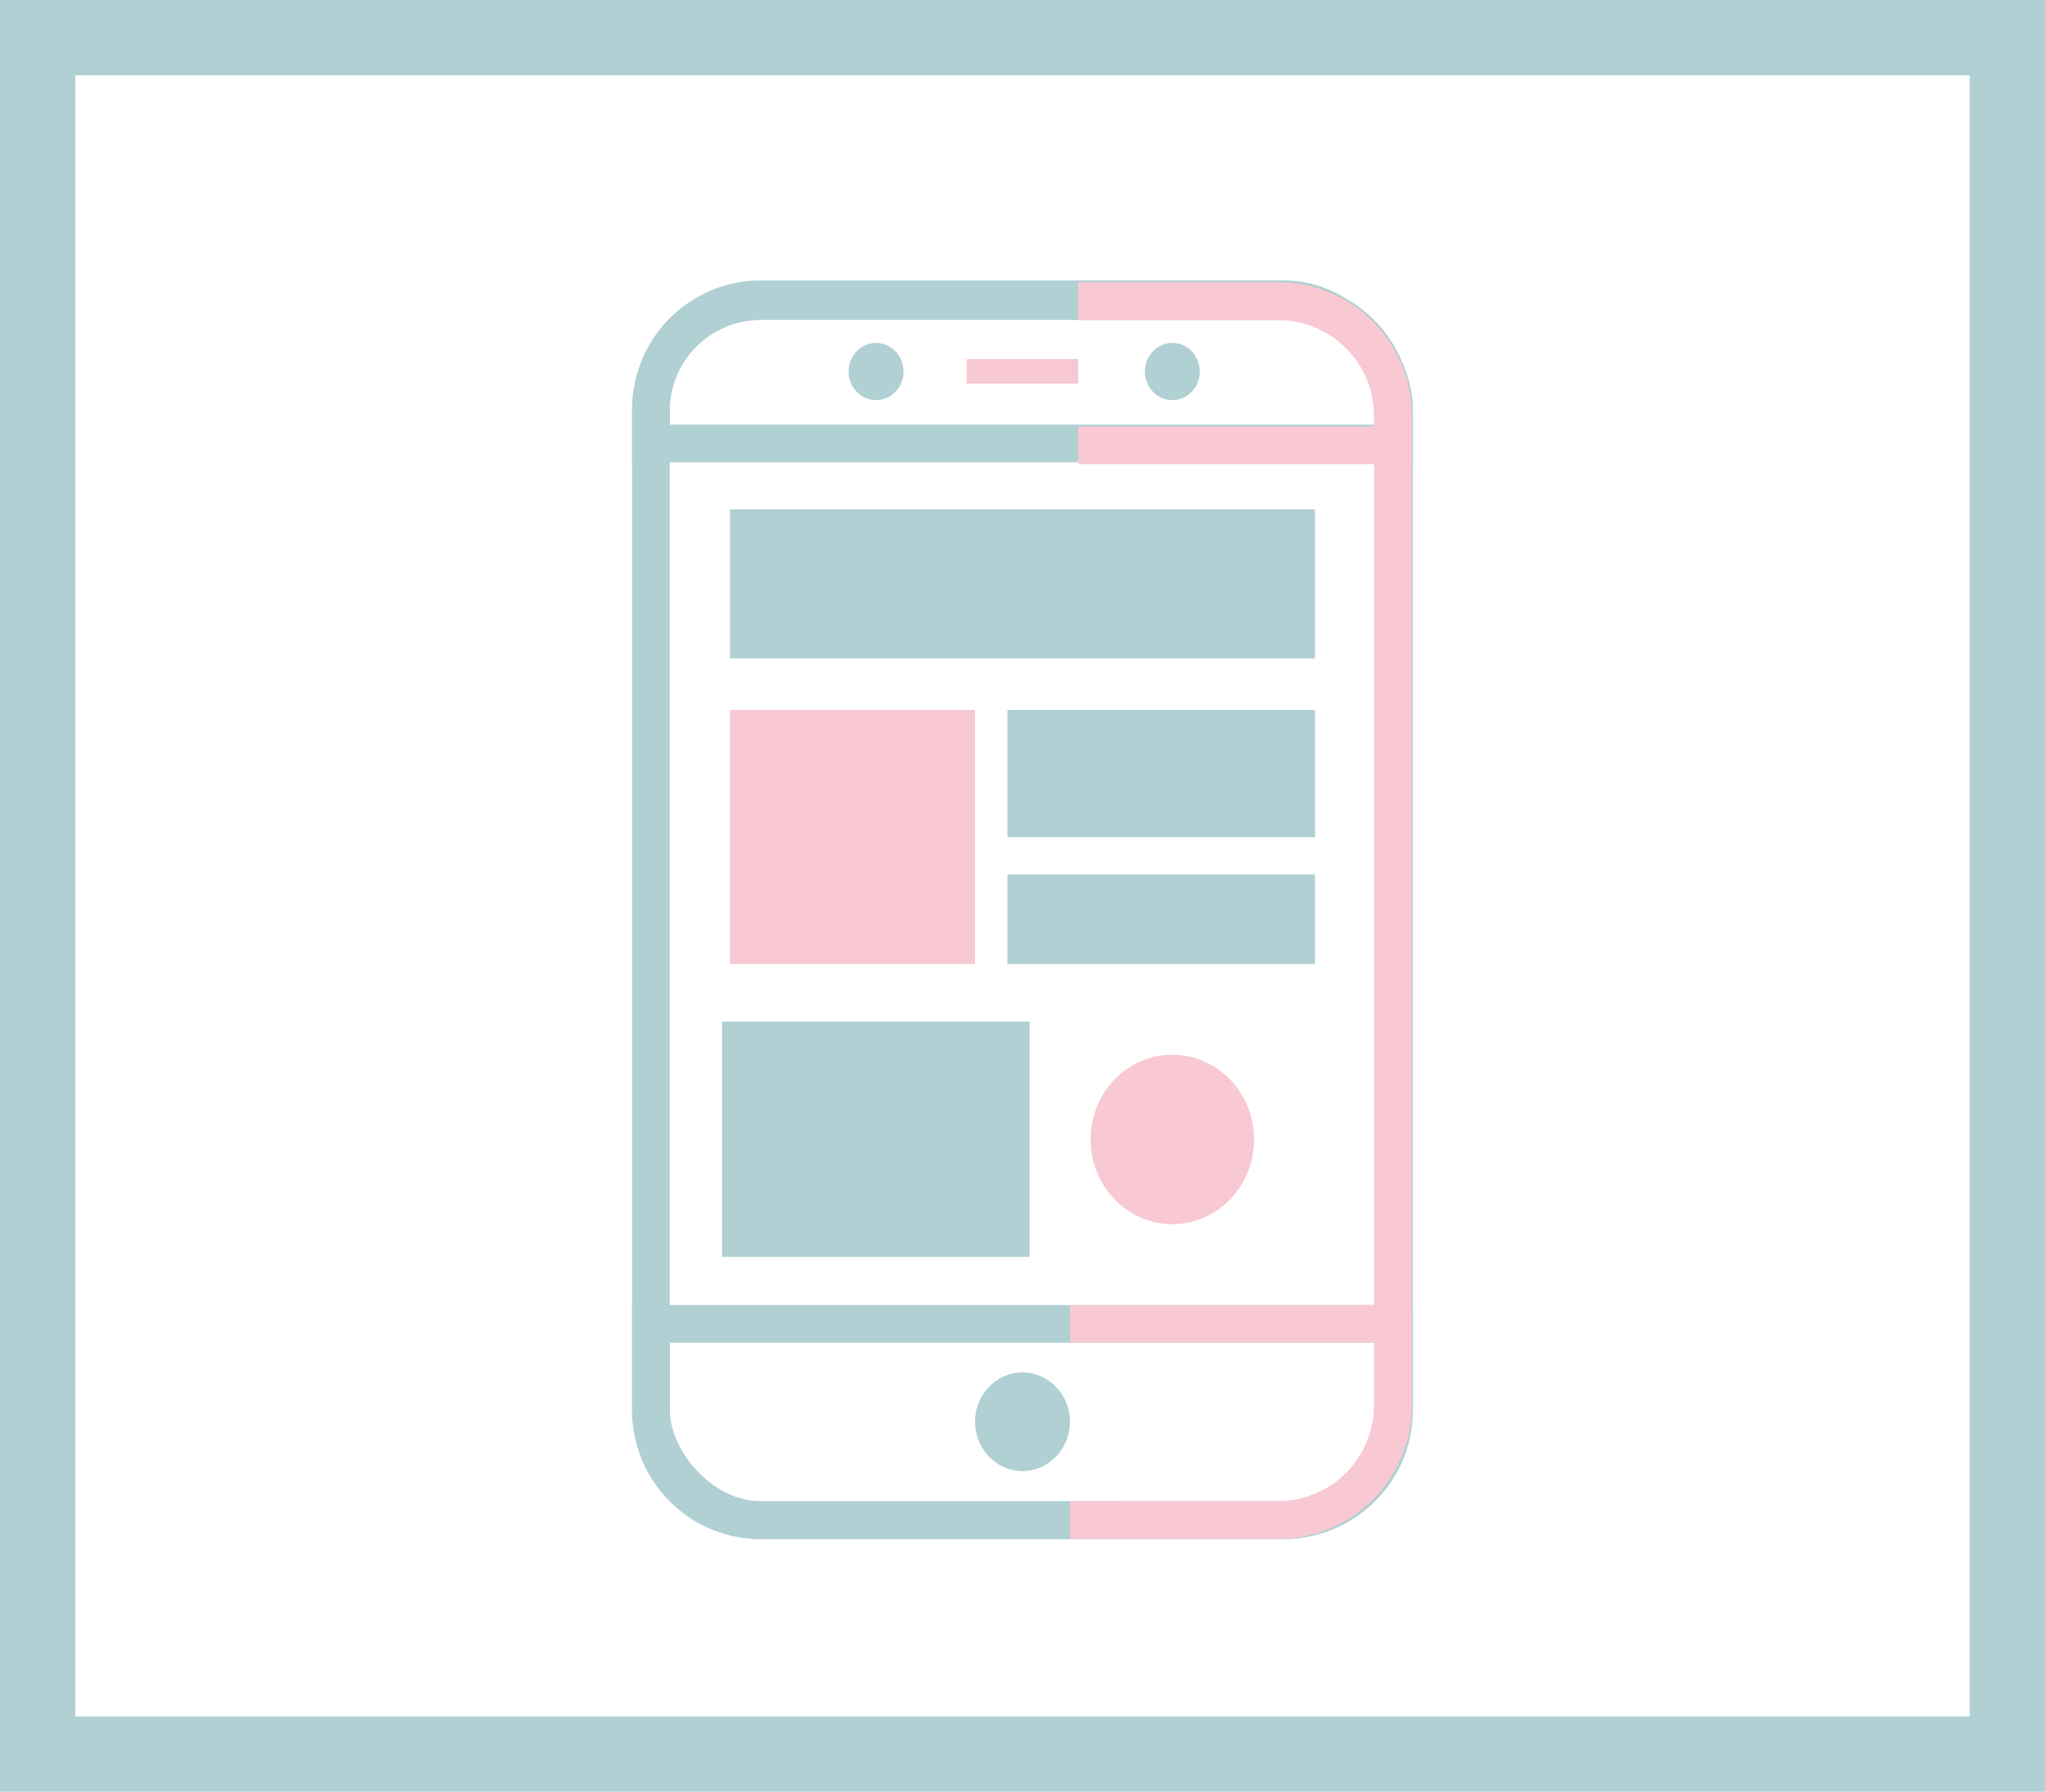 <svg xmlns="http://www.w3.org/2000/svg" viewBox="0 0 54.32 47.6"><defs><style>.cls-1,.cls-2,.cls-6{fill:none;stroke-miterlimit:10;}.cls-1,.cls-2{stroke:#b0d0d3;}.cls-1{stroke-width:2px;}.cls-3{fill:#b0d0d3;}.cls-4{fill:#f7c7d2;}.cls-5{fill:#f8c8d3;}.cls-6{stroke:#f8c8d3;}</style></defs><title>Risorsa 19</title><g id="Livello_2" data-name="Livello 2"><g id="ux"><rect class="cls-1" x="1" y="1" width="52.32" height="45.6"/><rect class="cls-2" x="17.29" y="7.95" width="19.74" height="32.43" rx="2.92"/><path class="cls-2" d="M17.29,35.17H37a0,0,0,0,1,0,0v2.3a2.92,2.92,0,0,1-2.92,2.92H20.21a2.92,2.92,0,0,1-2.92-2.92v-2.3A0,0,0,0,1,17.29,35.17Z"/><ellipse class="cls-3" cx="27.16" cy="37.77" rx="1.26" ry="1.31"/><path class="cls-2" d="M20.21,8H34.11A2.92,2.92,0,0,1,37,10.87v.91a0,0,0,0,1,0,0H17.29a0,0,0,0,1,0,0v-.91A2.92,2.92,0,0,1,20.21,8Z"/><rect class="cls-4" x="25.68" y="9.54" width="2.96" height="0.65"/><ellipse class="cls-3" cx="23.27" cy="9.87" rx="0.73" ry="0.76"/><ellipse class="cls-3" cx="31.14" cy="9.87" rx="0.73" ry="0.76"/><rect class="cls-3" x="19.39" y="13.53" width="15.54" height="3.96"/><rect class="cls-4" x="19.39" y="18.86" width="6.51" height="6.75"/><rect class="cls-3" x="26.76" y="18.86" width="8.17" height="3.38"/><rect class="cls-3" x="26.76" y="23.23" width="8.17" height="2.38"/><ellipse class="cls-5" cx="31.14" cy="30.27" rx="2.17" ry="2.25"/><rect class="cls-3" x="19.18" y="27.14" width="8.17" height="6.25"/><path class="cls-6" d="M28.64,8H34a3.05,3.05,0,0,1,3,3.11V37.27a3.05,3.05,0,0,1-3,3.11H29.72"/><path class="cls-6" d="M28.64,8H34a3.05,3.05,0,0,1,3,3.11v.72H28.64"/><path class="cls-6" d="M28.42,35.17H37v2.1a3.05,3.05,0,0,1-3,3.11H28.42"/></g></g></svg>
